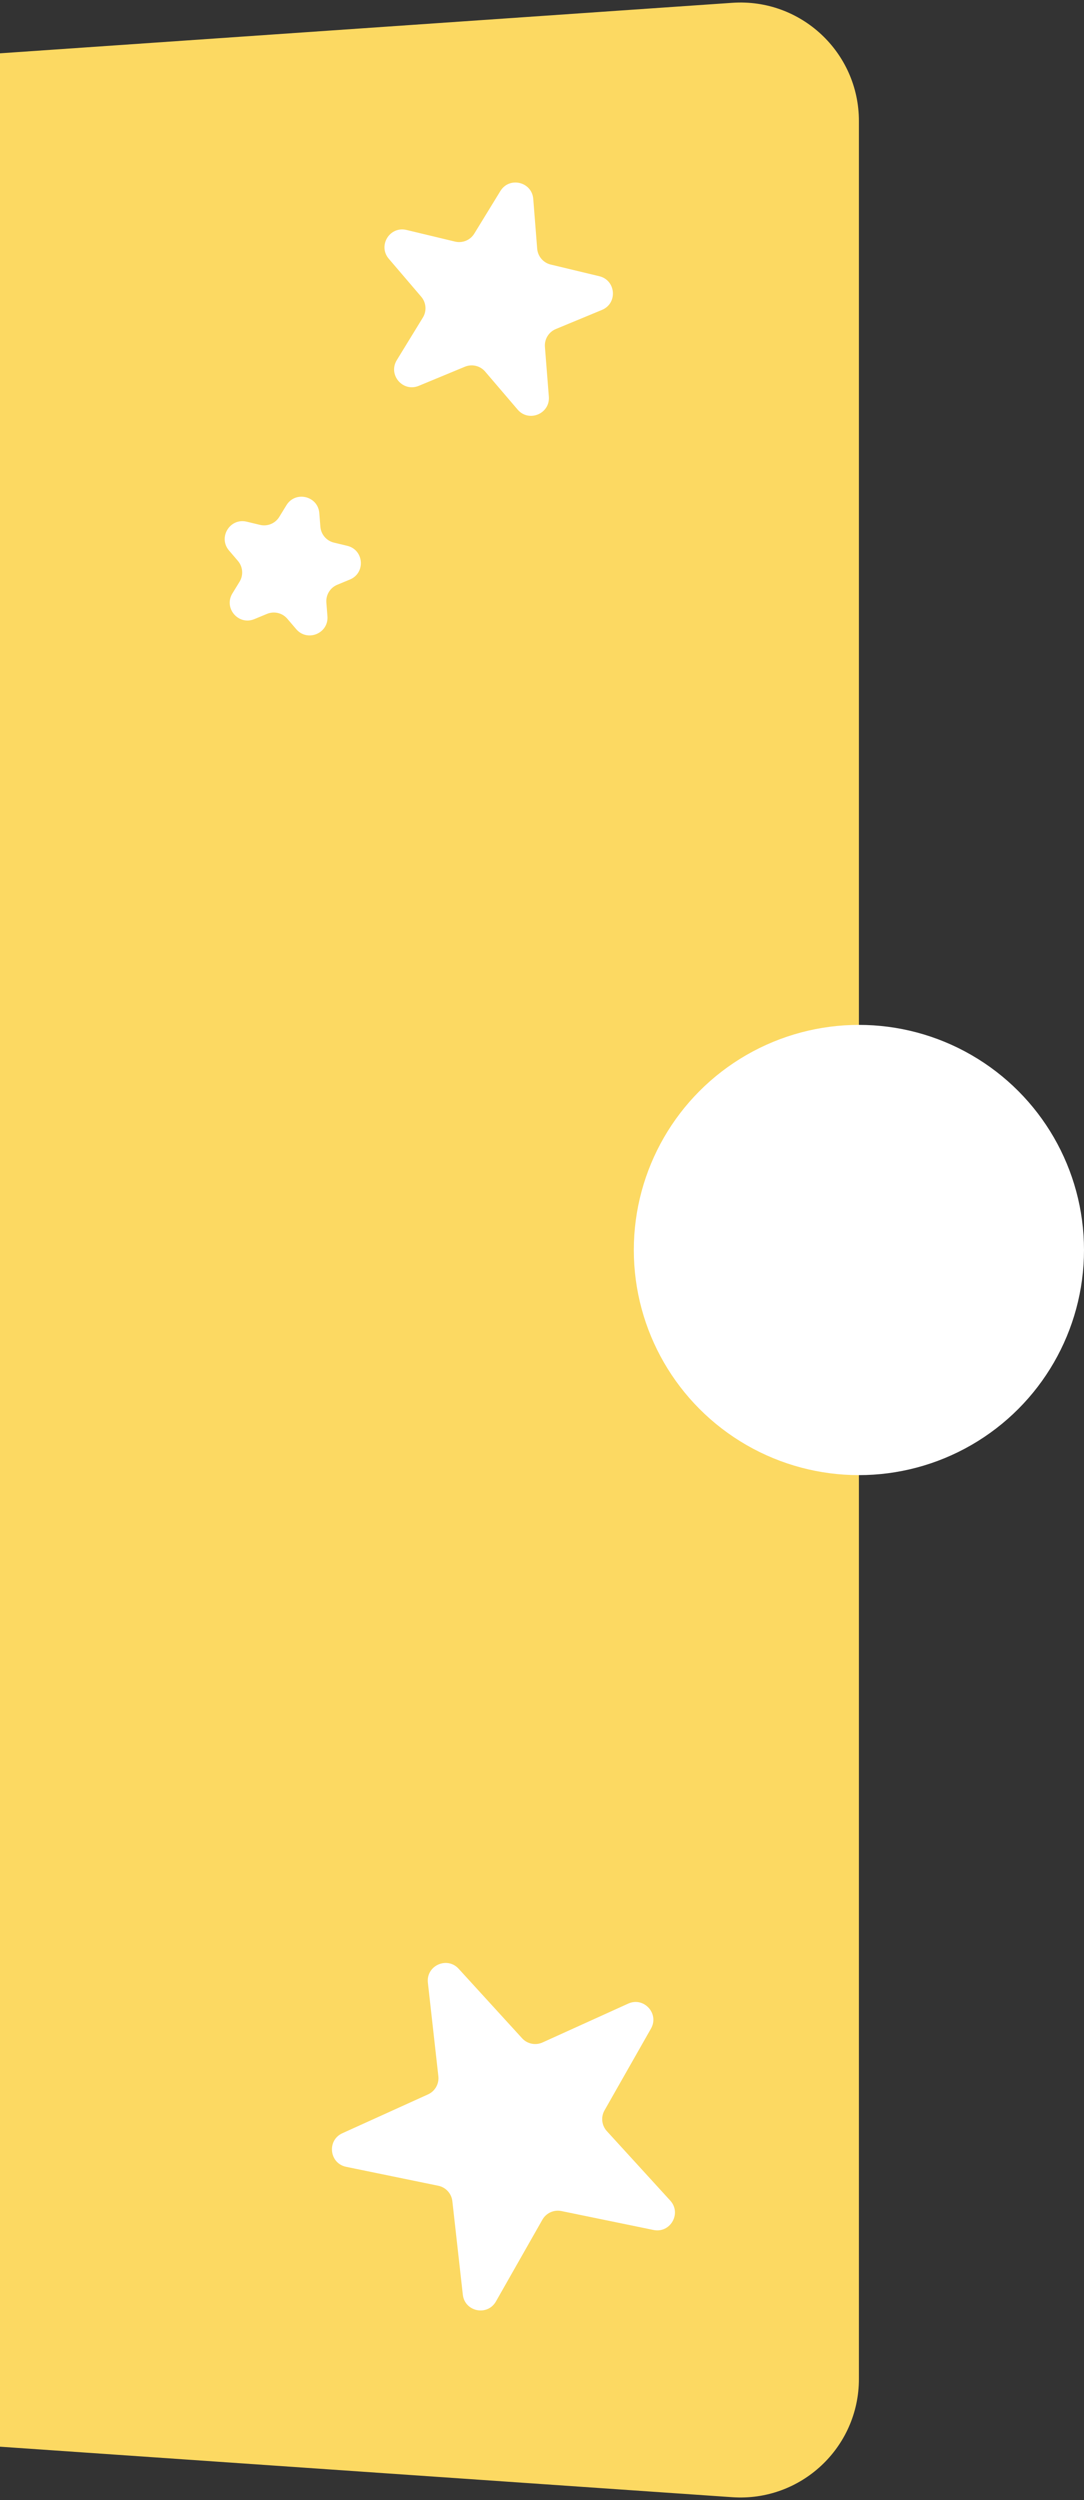 <svg width="183" height="422" viewBox="0 0 183 422" fill="none" xmlns="http://www.w3.org/2000/svg">
    <rect x="0" y="0" width="183" height="422" fill="#333333" stroke="none"/>
    <path d="M-145 20.427C-145 8.839 -135.184 -0.323 -123.624 0.474L0 9L123.624 0.474C135.184 -0.323 145 8.839 145 20.427V401.573C145 413.161 135.184 422.323 123.624 421.526L0 413L-123.624 421.526C-135.184 422.323 -145 413.161 -145 401.573V20.427Z" fill="#FCD962"/>
    <path d="M84.475 32.245C85.993 29.766 89.795 30.679 90.023 33.576L90.686 41.978C90.788 43.274 91.713 44.356 92.977 44.659L101.172 46.626C103.998 47.304 104.305 51.202 101.621 52.314L93.835 55.541C92.634 56.038 91.89 57.252 91.992 58.548L92.655 66.95C92.883 69.847 89.271 71.344 87.383 69.135L81.908 62.727C81.064 61.738 79.68 61.406 78.479 61.904L70.693 65.13C68.008 66.243 65.468 63.27 66.986 60.792L71.389 53.605C72.068 52.496 71.956 51.077 71.112 50.089L65.637 43.681C63.749 41.471 65.792 38.137 68.618 38.815L76.814 40.781C78.078 41.085 79.393 40.54 80.072 39.431L84.475 32.245Z" fill="white"/>
    <path d="M48.356 85.28C49.874 82.802 53.676 83.714 53.905 86.611L54.086 88.914C54.188 90.209 55.113 91.292 56.377 91.595L58.623 92.134C61.449 92.812 61.756 96.71 59.072 97.823L56.938 98.707C55.737 99.204 54.993 100.418 55.096 101.714L55.277 104.017C55.505 106.914 51.893 108.411 50.005 106.201L48.505 104.445C47.661 103.457 46.276 103.125 45.076 103.622L42.942 104.506C40.257 105.619 37.717 102.646 39.235 100.168L40.442 98.198C41.121 97.09 41.009 95.671 40.165 94.682L38.664 92.926C36.777 90.717 38.819 87.382 41.645 88.06L43.891 88.599C45.155 88.903 46.47 88.358 47.149 87.249L48.356 85.28Z" fill="white"/>
    <path d="M72.236 334.686C71.912 331.798 75.474 330.183 77.433 332.33L88.137 344.056C89.013 345.016 90.408 345.302 91.591 344.765L106.051 338.209C108.698 337.009 111.334 339.897 109.898 342.424L102.054 356.227C101.411 357.357 101.57 358.772 102.446 359.732L113.15 371.458C115.109 373.604 113.177 377.004 110.33 376.419L94.779 373.224C93.506 372.962 92.209 373.55 91.567 374.68L83.722 388.484C82.287 391.01 78.456 390.223 78.133 387.335L76.366 371.557C76.221 370.266 75.261 369.214 73.988 368.953L58.436 365.758C55.59 365.173 55.154 361.287 57.801 360.087L72.261 353.53C73.444 352.994 74.148 351.756 74.003 350.464L72.236 334.686Z" fill="white"/>
    <circle cx="145" cy="211" r="38" fill="white"/>
</svg>
